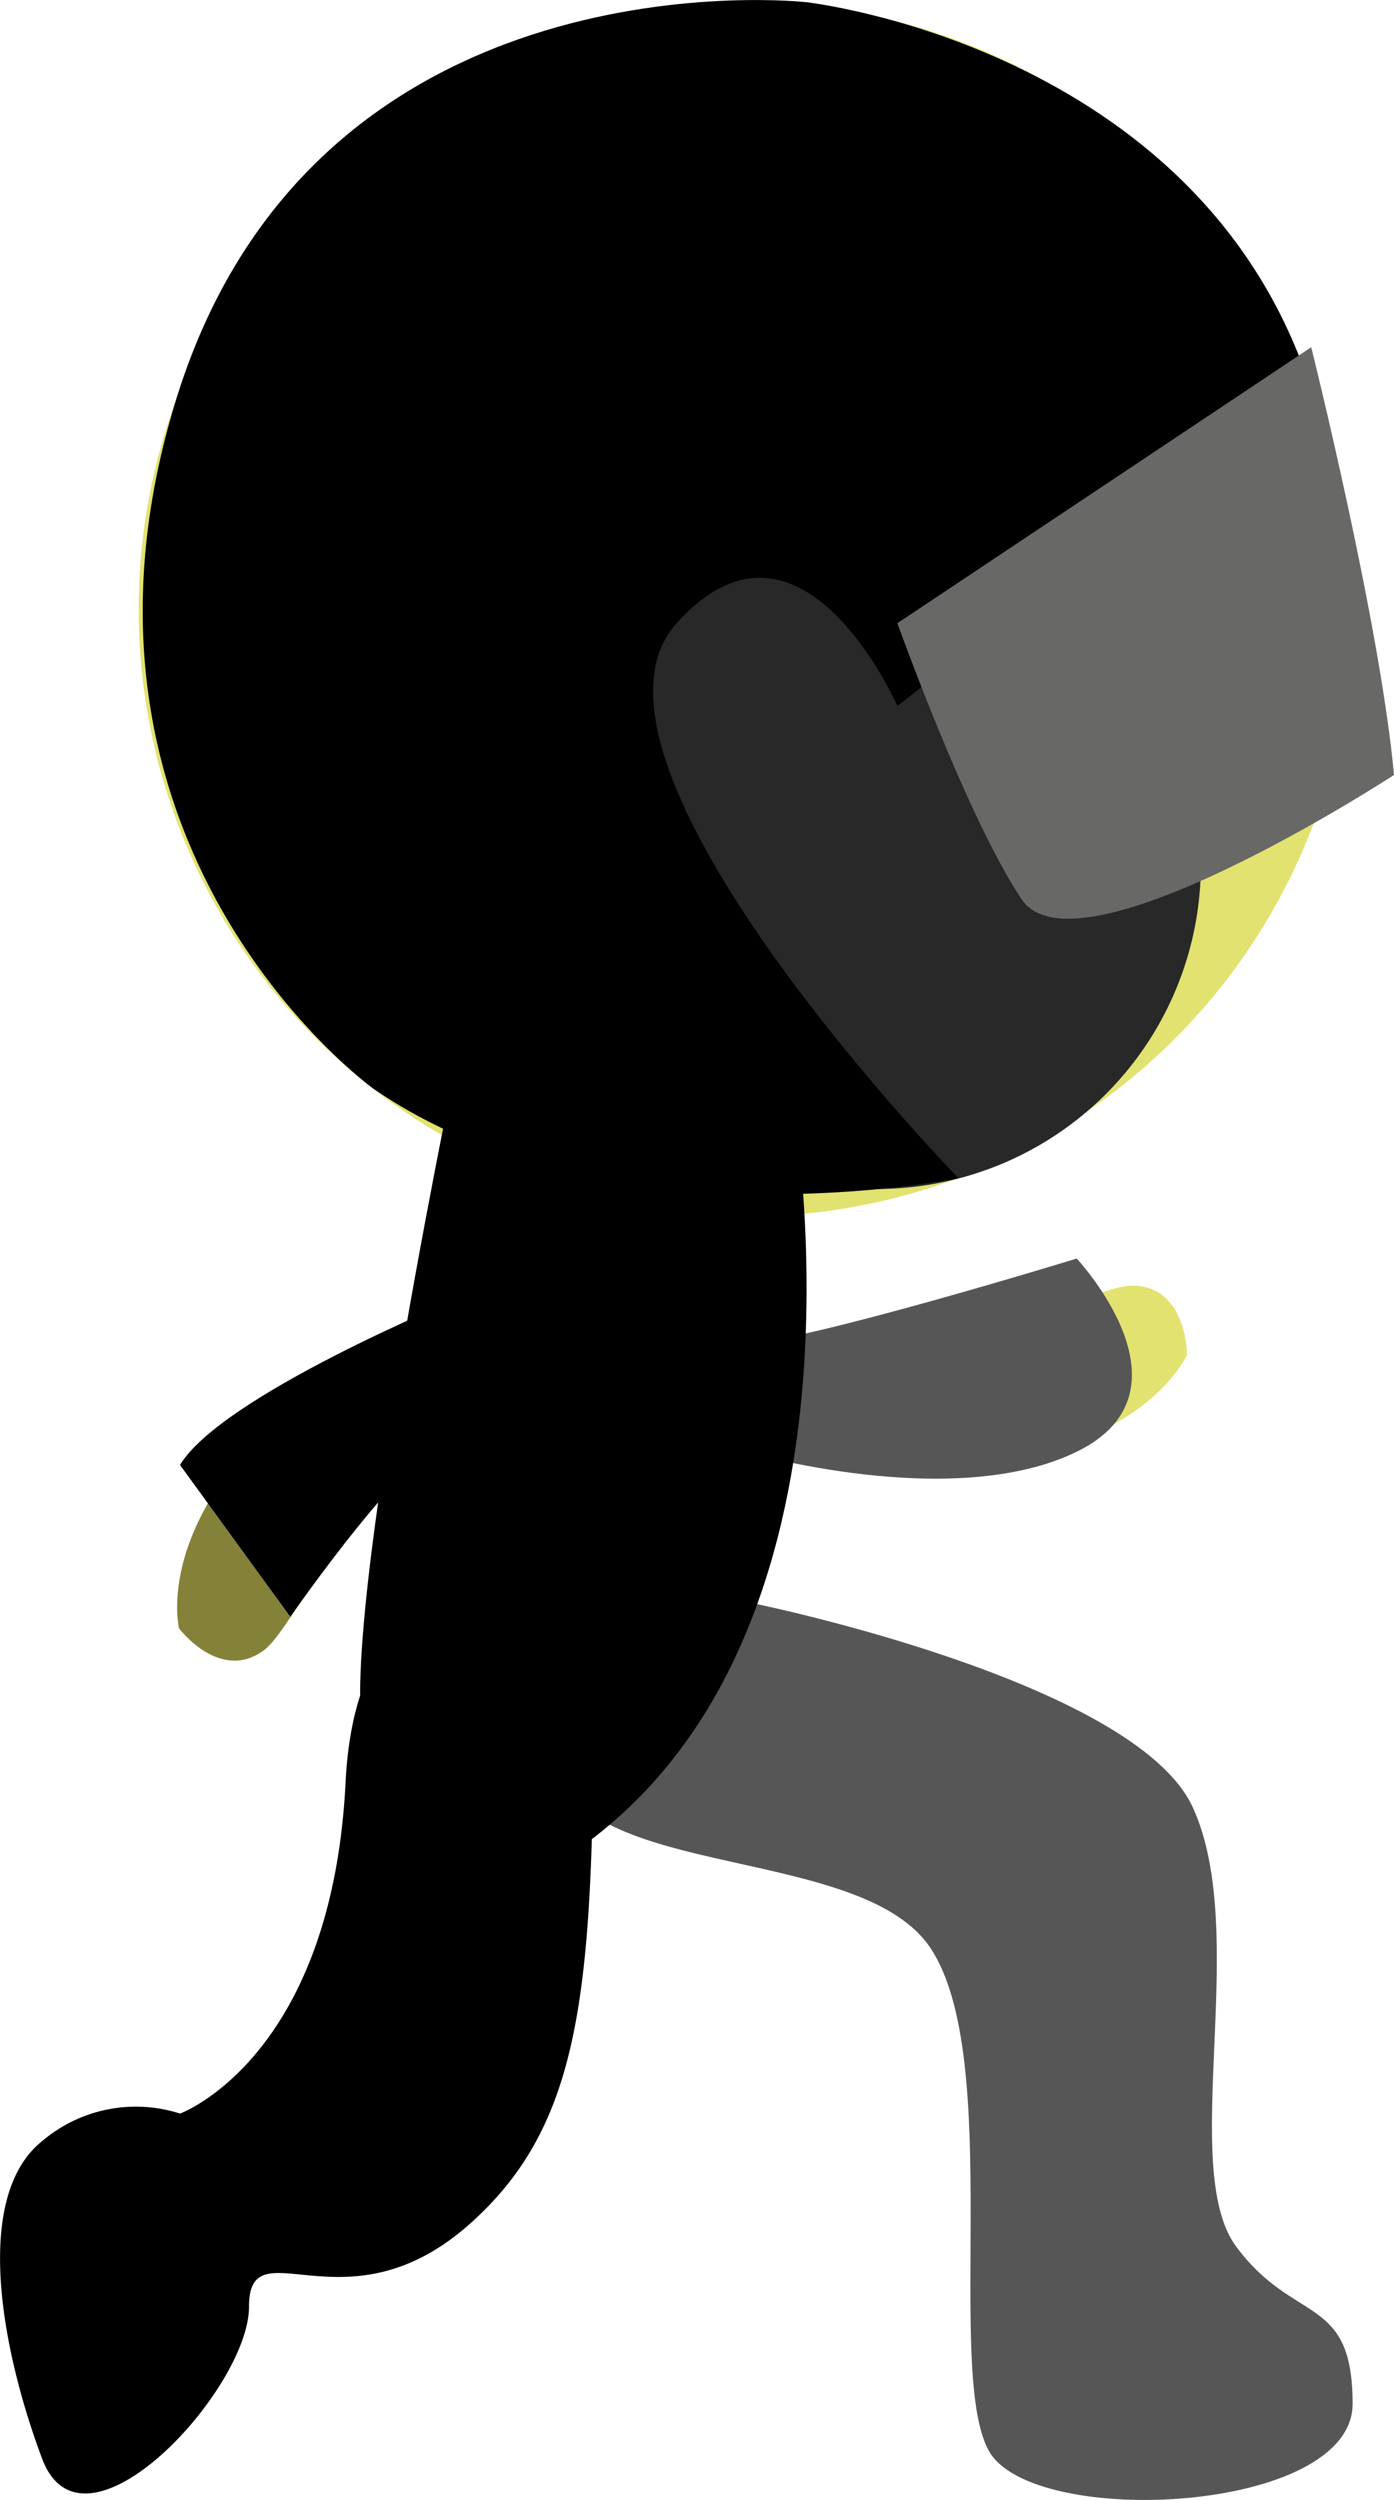 <svg xmlns="http://www.w3.org/2000/svg" viewBox="0 0 101.05 181.16"><defs><style>.cls-1{fill:#e2e271}.cls-3{fill:#565656}</style></defs><g id="Слой_2" data-name="Слой 2"><g id="Слой_1-2" data-name="Слой 1"><path d="M43.05 116.16c0 26 0 37-9 45s-16 0-16 6-12 19-15 11-5-19 0-23a10.49 10.49 0 0110-2s11-4 12-24 18-13 18-13z"/><circle class="cls-1" cx="54.05" cy="44.16" r="44"/><path d="M40.14 91c-30.89 12.27-27.16 27-27.16 27s3 4 6.21 1.54 13.57-26.72 25.2-23S40.14 91 40.14 91z" fill="#848238"/><path d="M54.05 129.16h-27l13-59 14-3v62z"/><path class="cls-3" d="M54.81 116.23s27.42 5.61 31.64 14.71-1.06 26.17 3.16 31.86 8.44 3.42 8.44 11.39-23.2 9.1-26.37 3.41 1.06-28.45-4.22-36.42-27.41-4.55-27.41-14.79 14.76-10.16 14.76-10.16z"/><path class="cls-1" d="M48.05 103.16c32 9 38-5 38-5s0-5-4-5-27 13-34 3 0 7 0 7z"/><circle cx="63.55" cy="62.66" r="23.5" fill="#282828"/><path d="M27.05 78.88S2.63 61.29 12.84 28.72 58.46.16 58.46.16s28.22 3.15 36.41 27.57L65.05 51.16s-7-16-16-6 20.42 40.21 20.42 40.21-25.42 5.24-42.42-6.49z"/><path d="M95.05 25.16s5 20 6 31c0 0-23 15-27 9s-9-20-9-20z" fill="#686867"/><path class="cls-3" d="M54.05 105.2s15 4.39 24 0 0-14 0-14-20 6.14-24 6.14 0 7.86 0 7.86z"/><path d="M33.05 77.16s-10 48-6 50 10.69 10.1 16 6c22-17 14-56 14-56z"/><path d="M33.05 94.16s-17 7-20 12l8 11s9-13 12-13 0-10 0-10z"/></g></g></svg>